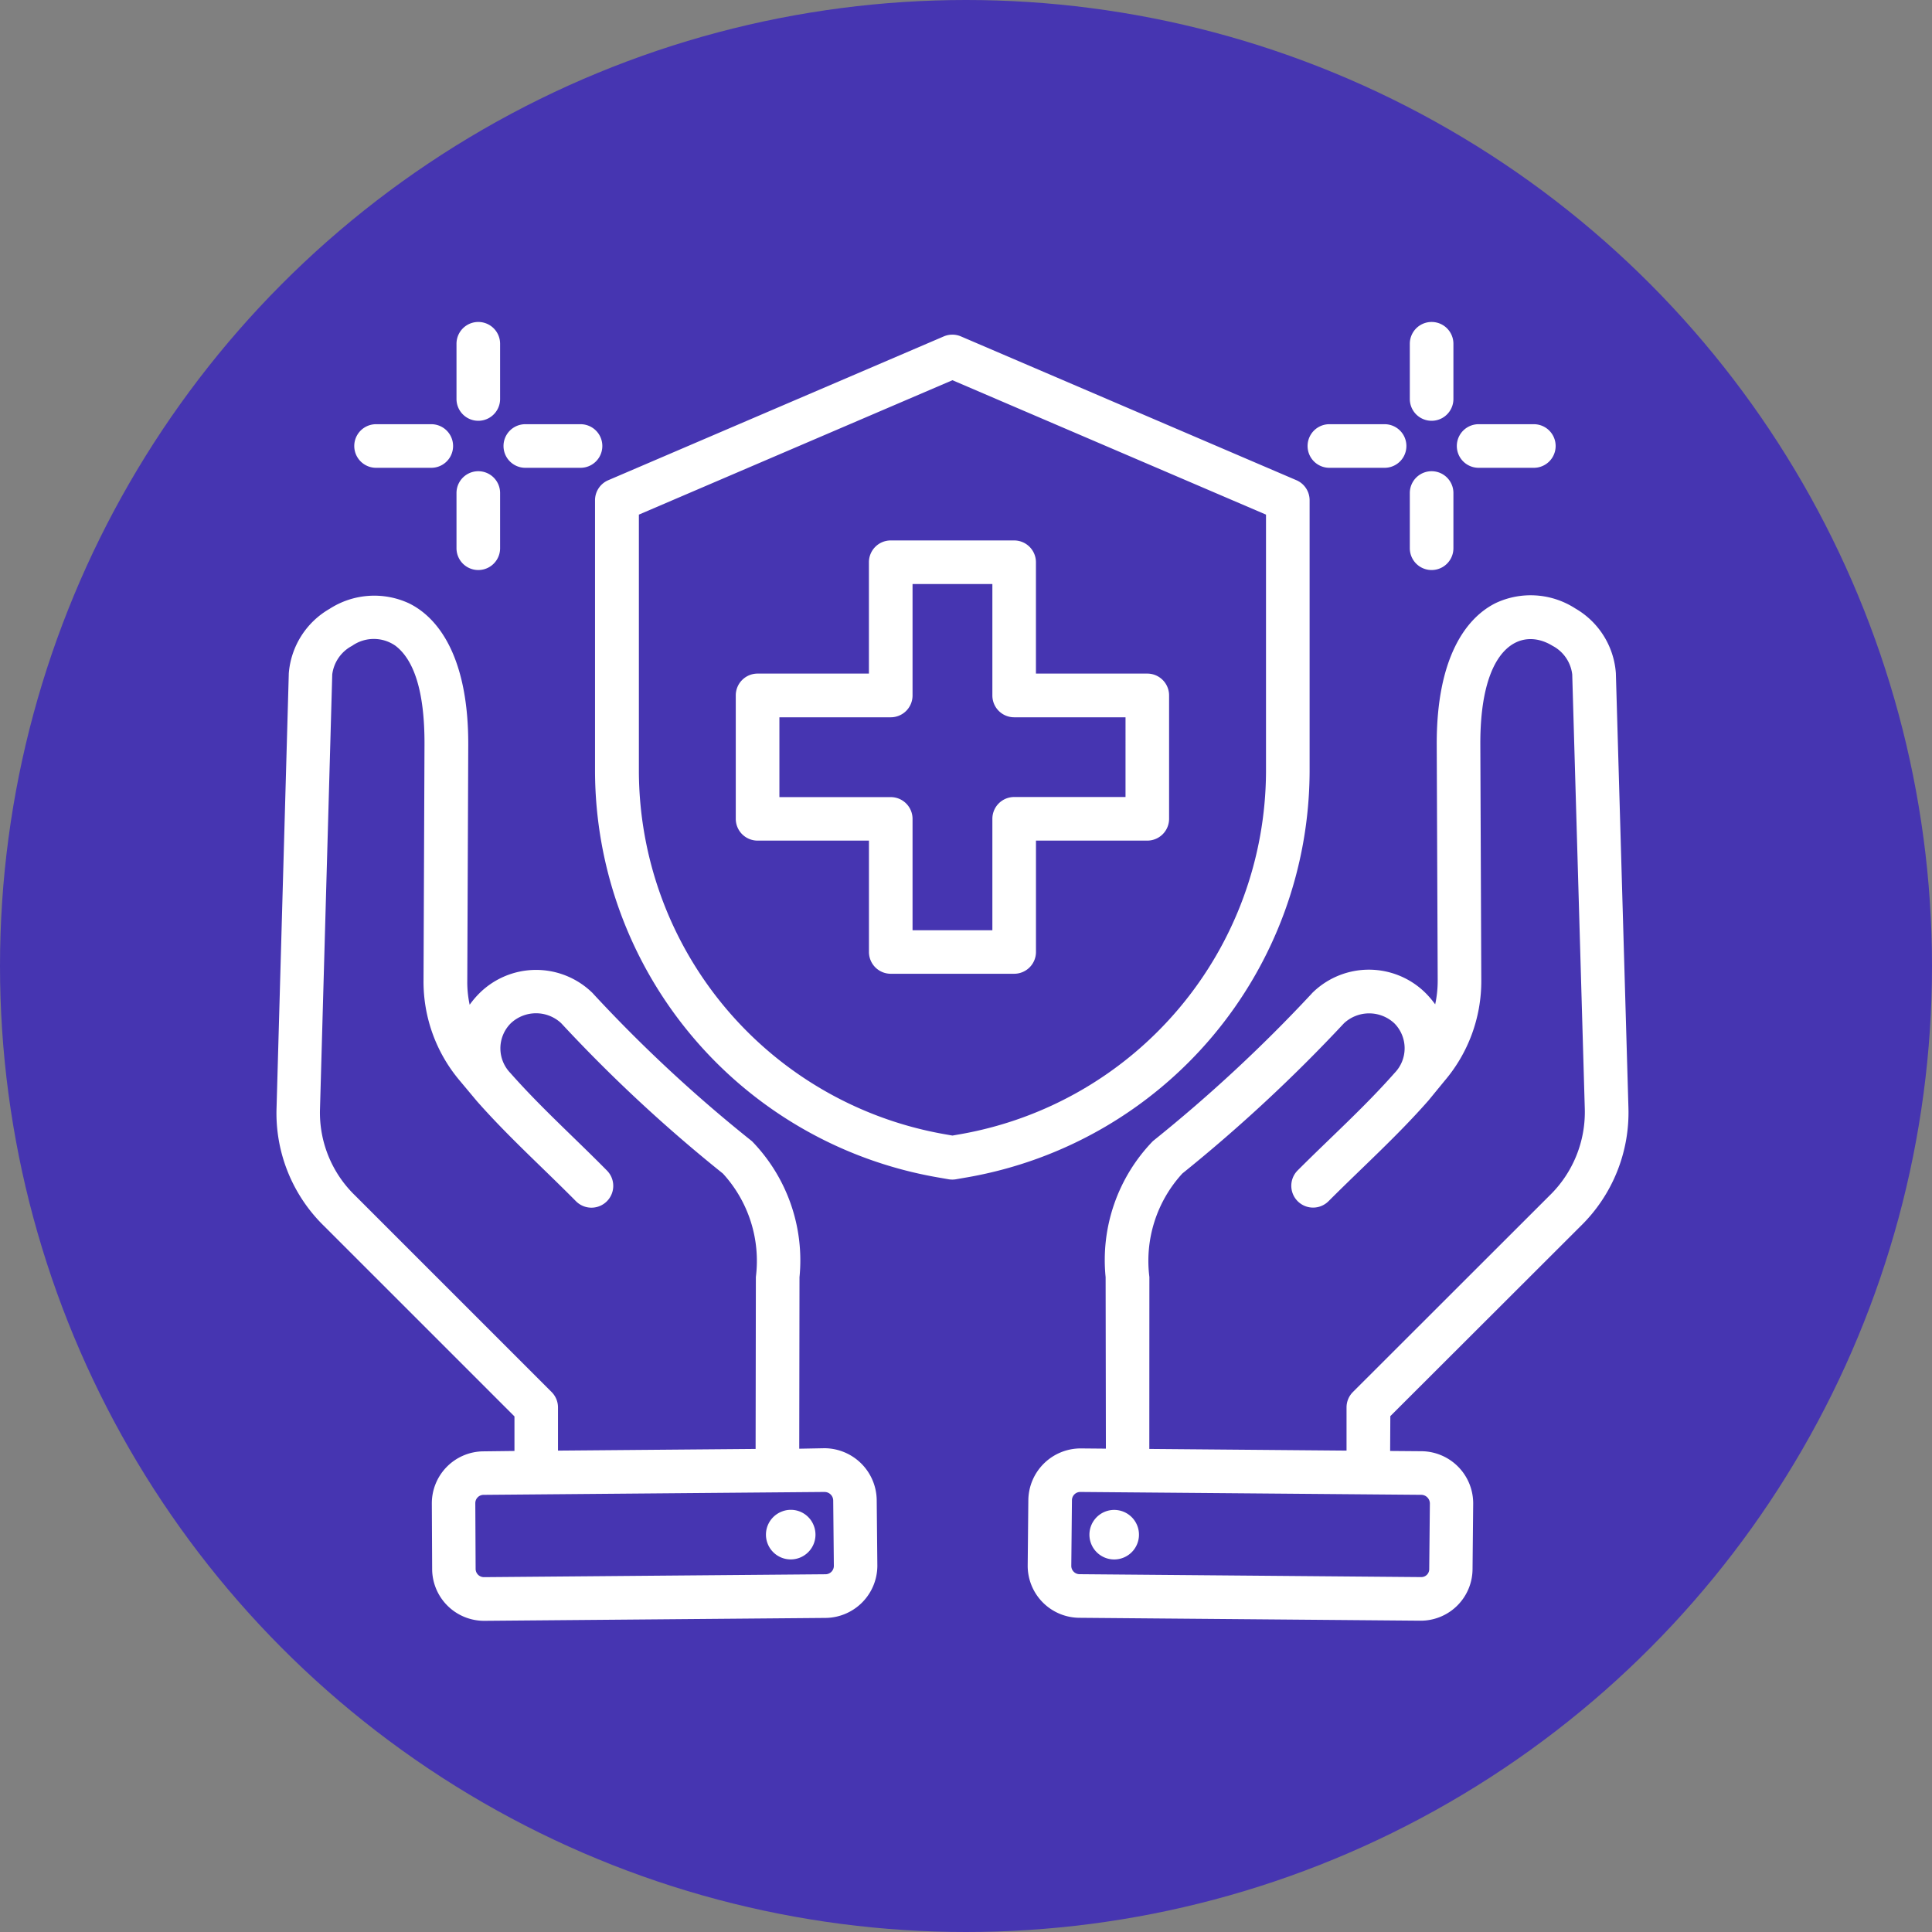 <svg xmlns="http://www.w3.org/2000/svg" width="60" height="60" viewBox="0 0 60 60">
  <rect x="0" y="0" width="60" height="60" fill="#808080" stroke="none"/>
  <g id="Grupo_1101795" data-name="Grupo 1101795" transform="translate(-178.73 -2046.063)">
    <circle id="Elipse_11490" data-name="Elipse 11490" cx="30" cy="30" r="30" transform="translate(178.73 2046.063)" fill="#4635b1"/>
    <g id="Artboard501" transform="translate(180.335 2039.339)">
      <path id="Trazado_892669" data-name="Trazado 892669" d="M41.567,51.785l.978.008h.007a1.619,1.619,0,0,1,1.594,1.627v.007l-.02,2.036A1.61,1.61,0,0,1,42.5,57.056l-10.589-.09a1.615,1.615,0,0,1-1.6-1.617s0,0,0-.007l.02-2.036a1.626,1.626,0,0,1,1.617-1.6h.006l.785.007-.008-5.326h0A5.31,5.31,0,0,1,34.2,42.161a46.4,46.4,0,0,0,4.925-4.573.664.664,0,0,1,.063-.065,2.5,2.5,0,0,1,3.46.021,2.85,2.85,0,0,1,.318.371,3.466,3.466,0,0,0,.078-.739l-.03-7.326h0c-.009-2.676.894-3.935,1.837-4.4a2.556,2.556,0,0,1,2.468.171,2.528,2.528,0,0,1,1.258,2.006l.39,13.485s0,0,0,0a4.93,4.93,0,0,1-1.485,3.691l0,0-5.909,5.9Zm-7.479-.063,6.125.052V50.431a.677.677,0,0,1,.2-.479l6.106-6.1a3.617,3.617,0,0,0,1.093-2.7l-.39-13.483v0a1.157,1.157,0,0,0-.612-.889c-.965-.592-2.253-.025-2.242,3.068l.03,7.327v0a4.771,4.771,0,0,1-1.141,3.116l0,0-.5.61-.016.018h0c-.969,1.1-2.008,2.029-3.088,3.11a.677.677,0,0,1-.957-.958c1.053-1.053,2.067-1.958,3.012-3.028a1.1,1.1,0,0,0-.01-1.539l0,0a1.147,1.147,0,0,0-1.566,0,48.466,48.466,0,0,1-5.018,4.664l0,0a4.012,4.012,0,0,0-1.024,3.214Zm-2.146,1.336h0a.26.26,0,0,0-.257.252s0,0,0,.007-.02,2.035-.02,2.038a.258.258,0,0,0,.253.257h.006l10.6.09h.008a.246.246,0,0,0,.249-.243v-.007s.02-2.035.02-2.038a.271.271,0,0,0-.263-.267ZM33.712,54.1a.769.769,0,1,1-1.429.57.769.769,0,1,1,1.429-.57Zm-19.34-2.315V50.712l-5.9-5.9a4.891,4.891,0,0,1-1.488-3.694v0l.38-13.485v0a2.541,2.541,0,0,1,1.265-2,2.562,2.562,0,0,1,2.47-.171c.943.463,1.847,1.722,1.838,4.4h0l-.03,7.327v0a3.31,3.31,0,0,0,.074.738,2.835,2.835,0,0,1,.319-.373,2.5,2.5,0,0,1,3.463-.024.674.674,0,0,1,.064.066,44.545,44.545,0,0,0,4.922,4.57,5.309,5.309,0,0,1,1.475,4.223h0l-.008,5.326L24,51.7h.006A1.631,1.631,0,0,1,25.622,53.3s0,0,0,.007l.02,2.039v.007a1.626,1.626,0,0,1-1.6,1.617l-10.59.09a1.615,1.615,0,0,1-1.636-1.583s0-.007,0-.01-.01-2.035-.01-2.033a1.615,1.615,0,0,1,1.583-1.637h.008Zm7.489-.063.008-5.339a4.012,4.012,0,0,0-1.024-3.214h0A46.565,46.565,0,0,1,15.823,38.5a1.144,1.144,0,0,0-1.562,0l-.007.007a1.1,1.1,0,0,0-.01,1.539c.946,1.071,1.961,1.977,3,3.03a.677.677,0,0,1-.962.953c-1.069-1.079-2.107-2.008-3.076-3.107h0l-.011-.013-.51-.61-.009-.011a4.762,4.762,0,0,1-1.128-3.116l.03-7.326c.006-1.681-.339-2.637-.9-3.066a1.171,1.171,0,0,0-1.347,0,1.169,1.169,0,0,0-.618.891l-.38,13.482a3.581,3.581,0,0,0,1.091,2.7l6.1,6.1a.677.677,0,0,1,.2.479v1.342Zm2.146,1.336-10.6.09a.258.258,0,0,0-.251.26s0,.006,0,.01.01,2.033.01,2.035a.258.258,0,0,0,.259.251h.007l10.6-.09h.006a.26.26,0,0,0,.253-.261s-.02-2.03-.02-2.033a.268.268,0,0,0-.261-.261ZM23.666,54.1a.769.769,0,1,1-1-.43A.762.762,0,0,1,23.666,54.1Zm4.575-36.927,10.415,4.464a.677.677,0,0,1,.41.622v8.422a12.837,12.837,0,0,1-10.6,12.6l-.38.066a.675.675,0,0,1-.233,0l-.379-.066a12.837,12.837,0,0,1-10.6-12.6V22.26a.677.677,0,0,1,.41-.622l10.415-4.464A.677.677,0,0,1,28.241,17.173Zm-.267,1.359-9.738,4.174v7.975a11.478,11.478,0,0,0,9.475,11.263l.263.046.263-.046a11.478,11.478,0,0,0,9.475-11.263V22.706Zm-2.594,9.111V24.185a.677.677,0,0,1,.677-.677h3.833a.677.677,0,0,1,.677.677v3.458h3.458a.677.677,0,0,1,.677.677v3.833a.677.677,0,0,1-.677.677H30.568v3.458a.677.677,0,0,1-.677.677H26.058a.677.677,0,0,1-.677-.677V32.83H21.922a.677.677,0,0,1-.677-.677V28.32a.677.677,0,0,1,.677-.677ZM26.058,29H22.6v2.479h3.458a.677.677,0,0,1,.677.677v3.458h2.479V32.153a.677.677,0,0,1,.677-.677h3.458V29H29.891a.677.677,0,0,1-.677-.677V24.862H26.735V28.32A.677.677,0,0,1,26.058,29ZM13.926,19.115a.677.677,0,0,1-1.354,0V17.4a.677.677,0,0,1,1.354,0Zm-2.137.783a.677.677,0,1,1,0,1.354H10.074a.677.677,0,1,1,0-1.354Zm.783,2.137a.677.677,0,0,1,1.354,0v1.715a.677.677,0,1,1-1.354,0Zm2.137-.783a.677.677,0,1,1,0-1.354h1.715a.677.677,0,1,1,0,1.354Zm28.823-2.137a.677.677,0,0,1-1.354,0V17.4a.677.677,0,0,1,1.354,0Zm-2.137.783a.677.677,0,1,1,0,1.354H39.68a.677.677,0,0,1,0-1.354Zm.783,2.137a.677.677,0,0,1,1.354,0v1.715a.677.677,0,1,1-1.354,0Zm2.137-.783a.677.677,0,1,1,0-1.354H46.03a.677.677,0,0,1,0,1.354Z" transform="translate(0)" fill="#fff" fill-rule="evenodd"/>
    </g>
  </g>
</svg>
